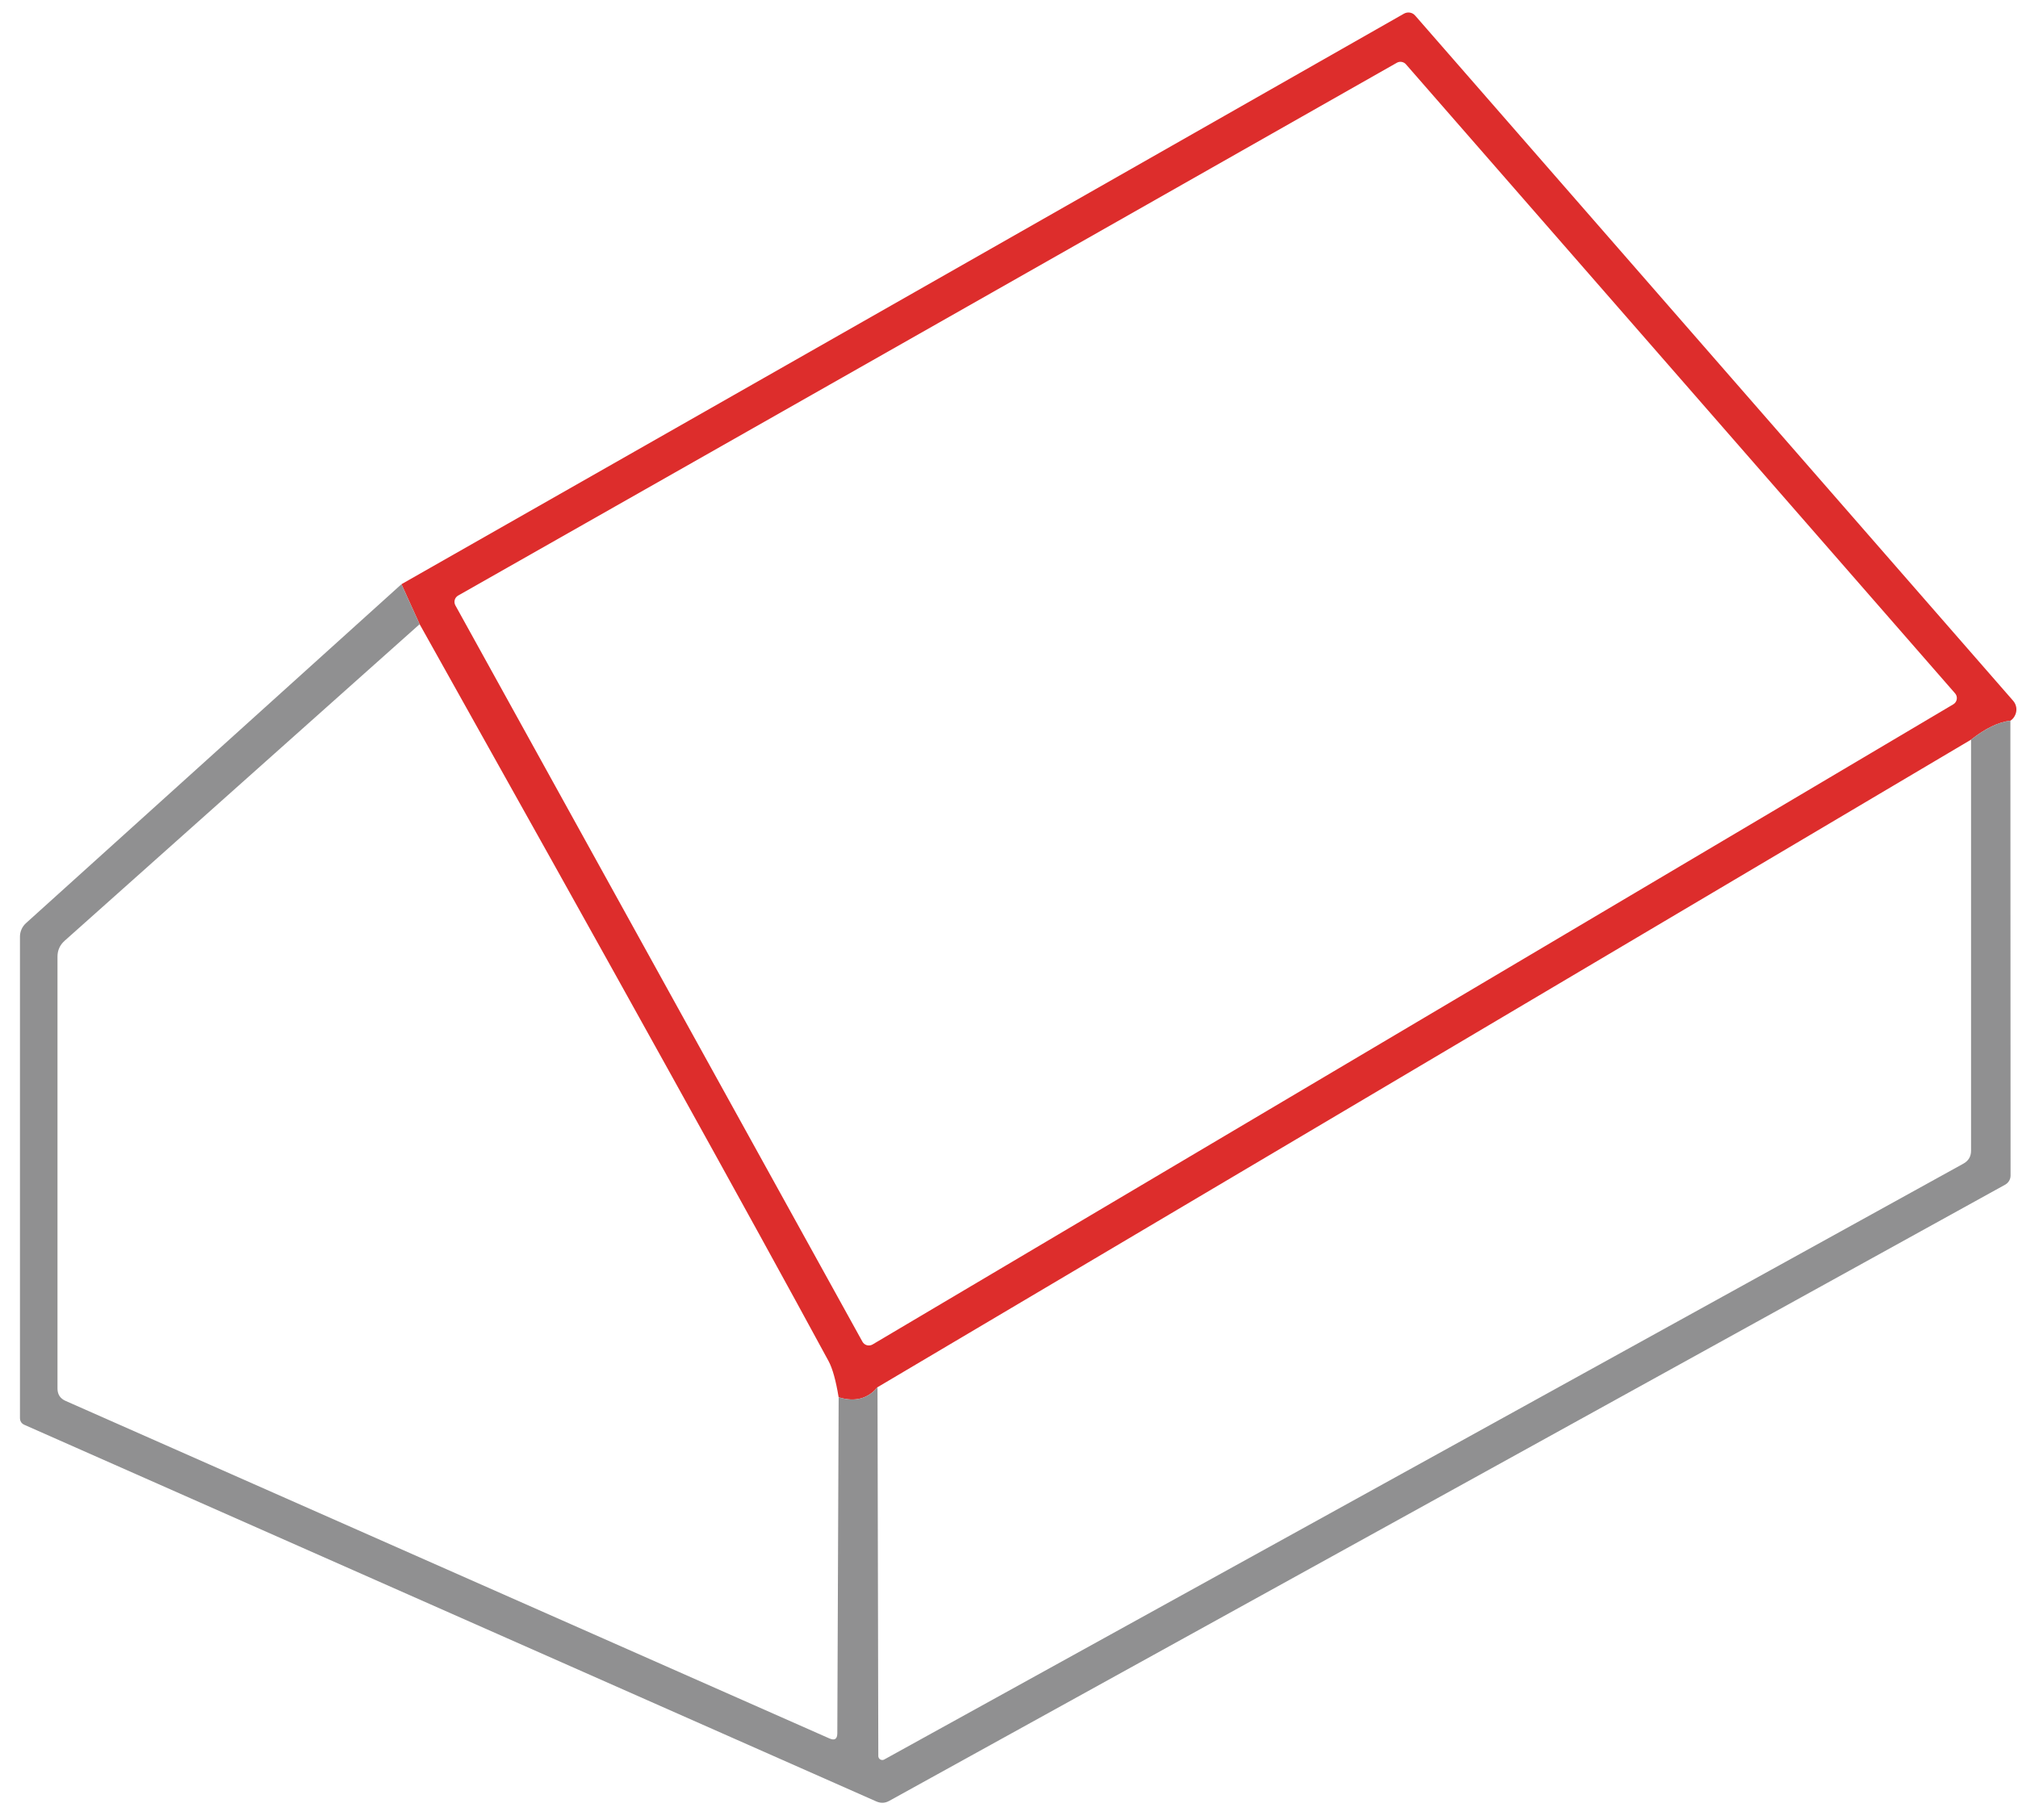 <svg width="92" height="83" viewBox="0 0 92 83" fill="none" xmlns="http://www.w3.org/2000/svg">
<path d="M91.653 32.862C91.12 32.917 90.522 33.205 89.859 33.725L40.004 63.252C39.562 63.782 38.972 63.935 38.233 63.71C38.108 62.945 37.955 62.395 37.774 62.06C34.232 55.525 28.018 44.325 19.131 28.46L18.302 26.637L64.012 0.62C64.093 0.576 64.187 0.56 64.277 0.575C64.368 0.59 64.45 0.635 64.51 0.702L91.781 31.955C91.855 32.04 91.903 32.145 91.921 32.256C91.938 32.367 91.924 32.481 91.879 32.585C91.829 32.705 91.753 32.797 91.653 32.862ZM89.053 32.112C89.095 32.087 89.13 32.053 89.157 32.013C89.184 31.973 89.202 31.927 89.209 31.879C89.216 31.831 89.213 31.782 89.199 31.735C89.185 31.689 89.161 31.646 89.128 31.61L64.095 2.93C64.045 2.873 63.976 2.835 63.9 2.823C63.825 2.81 63.747 2.824 63.681 2.862L20.886 27.155C20.811 27.198 20.756 27.268 20.732 27.35C20.708 27.433 20.718 27.522 20.758 27.598L39.318 61.175C39.34 61.214 39.368 61.248 39.403 61.276C39.438 61.304 39.478 61.324 39.521 61.336C39.564 61.348 39.609 61.351 39.653 61.345C39.697 61.34 39.74 61.325 39.778 61.303L89.053 32.112Z" fill="#DD2D2C"/>
<path d="M18.302 26.637L19.131 28.46L2.952 42.89C2.731 43.085 2.621 43.328 2.621 43.617V63.312C2.621 63.578 2.744 63.765 2.99 63.875L37.812 79.265C38.048 79.37 38.168 79.295 38.173 79.04L38.234 63.71C38.972 63.935 39.562 63.782 40.005 63.252L40.042 80.067C40.042 80.099 40.05 80.13 40.066 80.158C40.082 80.186 40.104 80.209 40.132 80.225C40.16 80.24 40.191 80.249 40.223 80.249C40.255 80.249 40.286 80.241 40.313 80.225L89.506 53.06C89.742 52.93 89.86 52.733 89.86 52.468V33.725C90.523 33.205 91.121 32.917 91.653 32.862L91.661 53.6C91.661 53.684 91.639 53.766 91.596 53.839C91.554 53.911 91.493 53.971 91.42 54.013L40.547 82.108C40.356 82.218 40.158 82.228 39.952 82.138L1.121 64.97C0.98 64.91 0.91 64.802 0.91 64.647V42.71C0.91 42.594 0.934 42.48 0.981 42.374C1.027 42.268 1.096 42.173 1.181 42.095L18.302 26.637Z" fill="#909091"/>
</svg>
